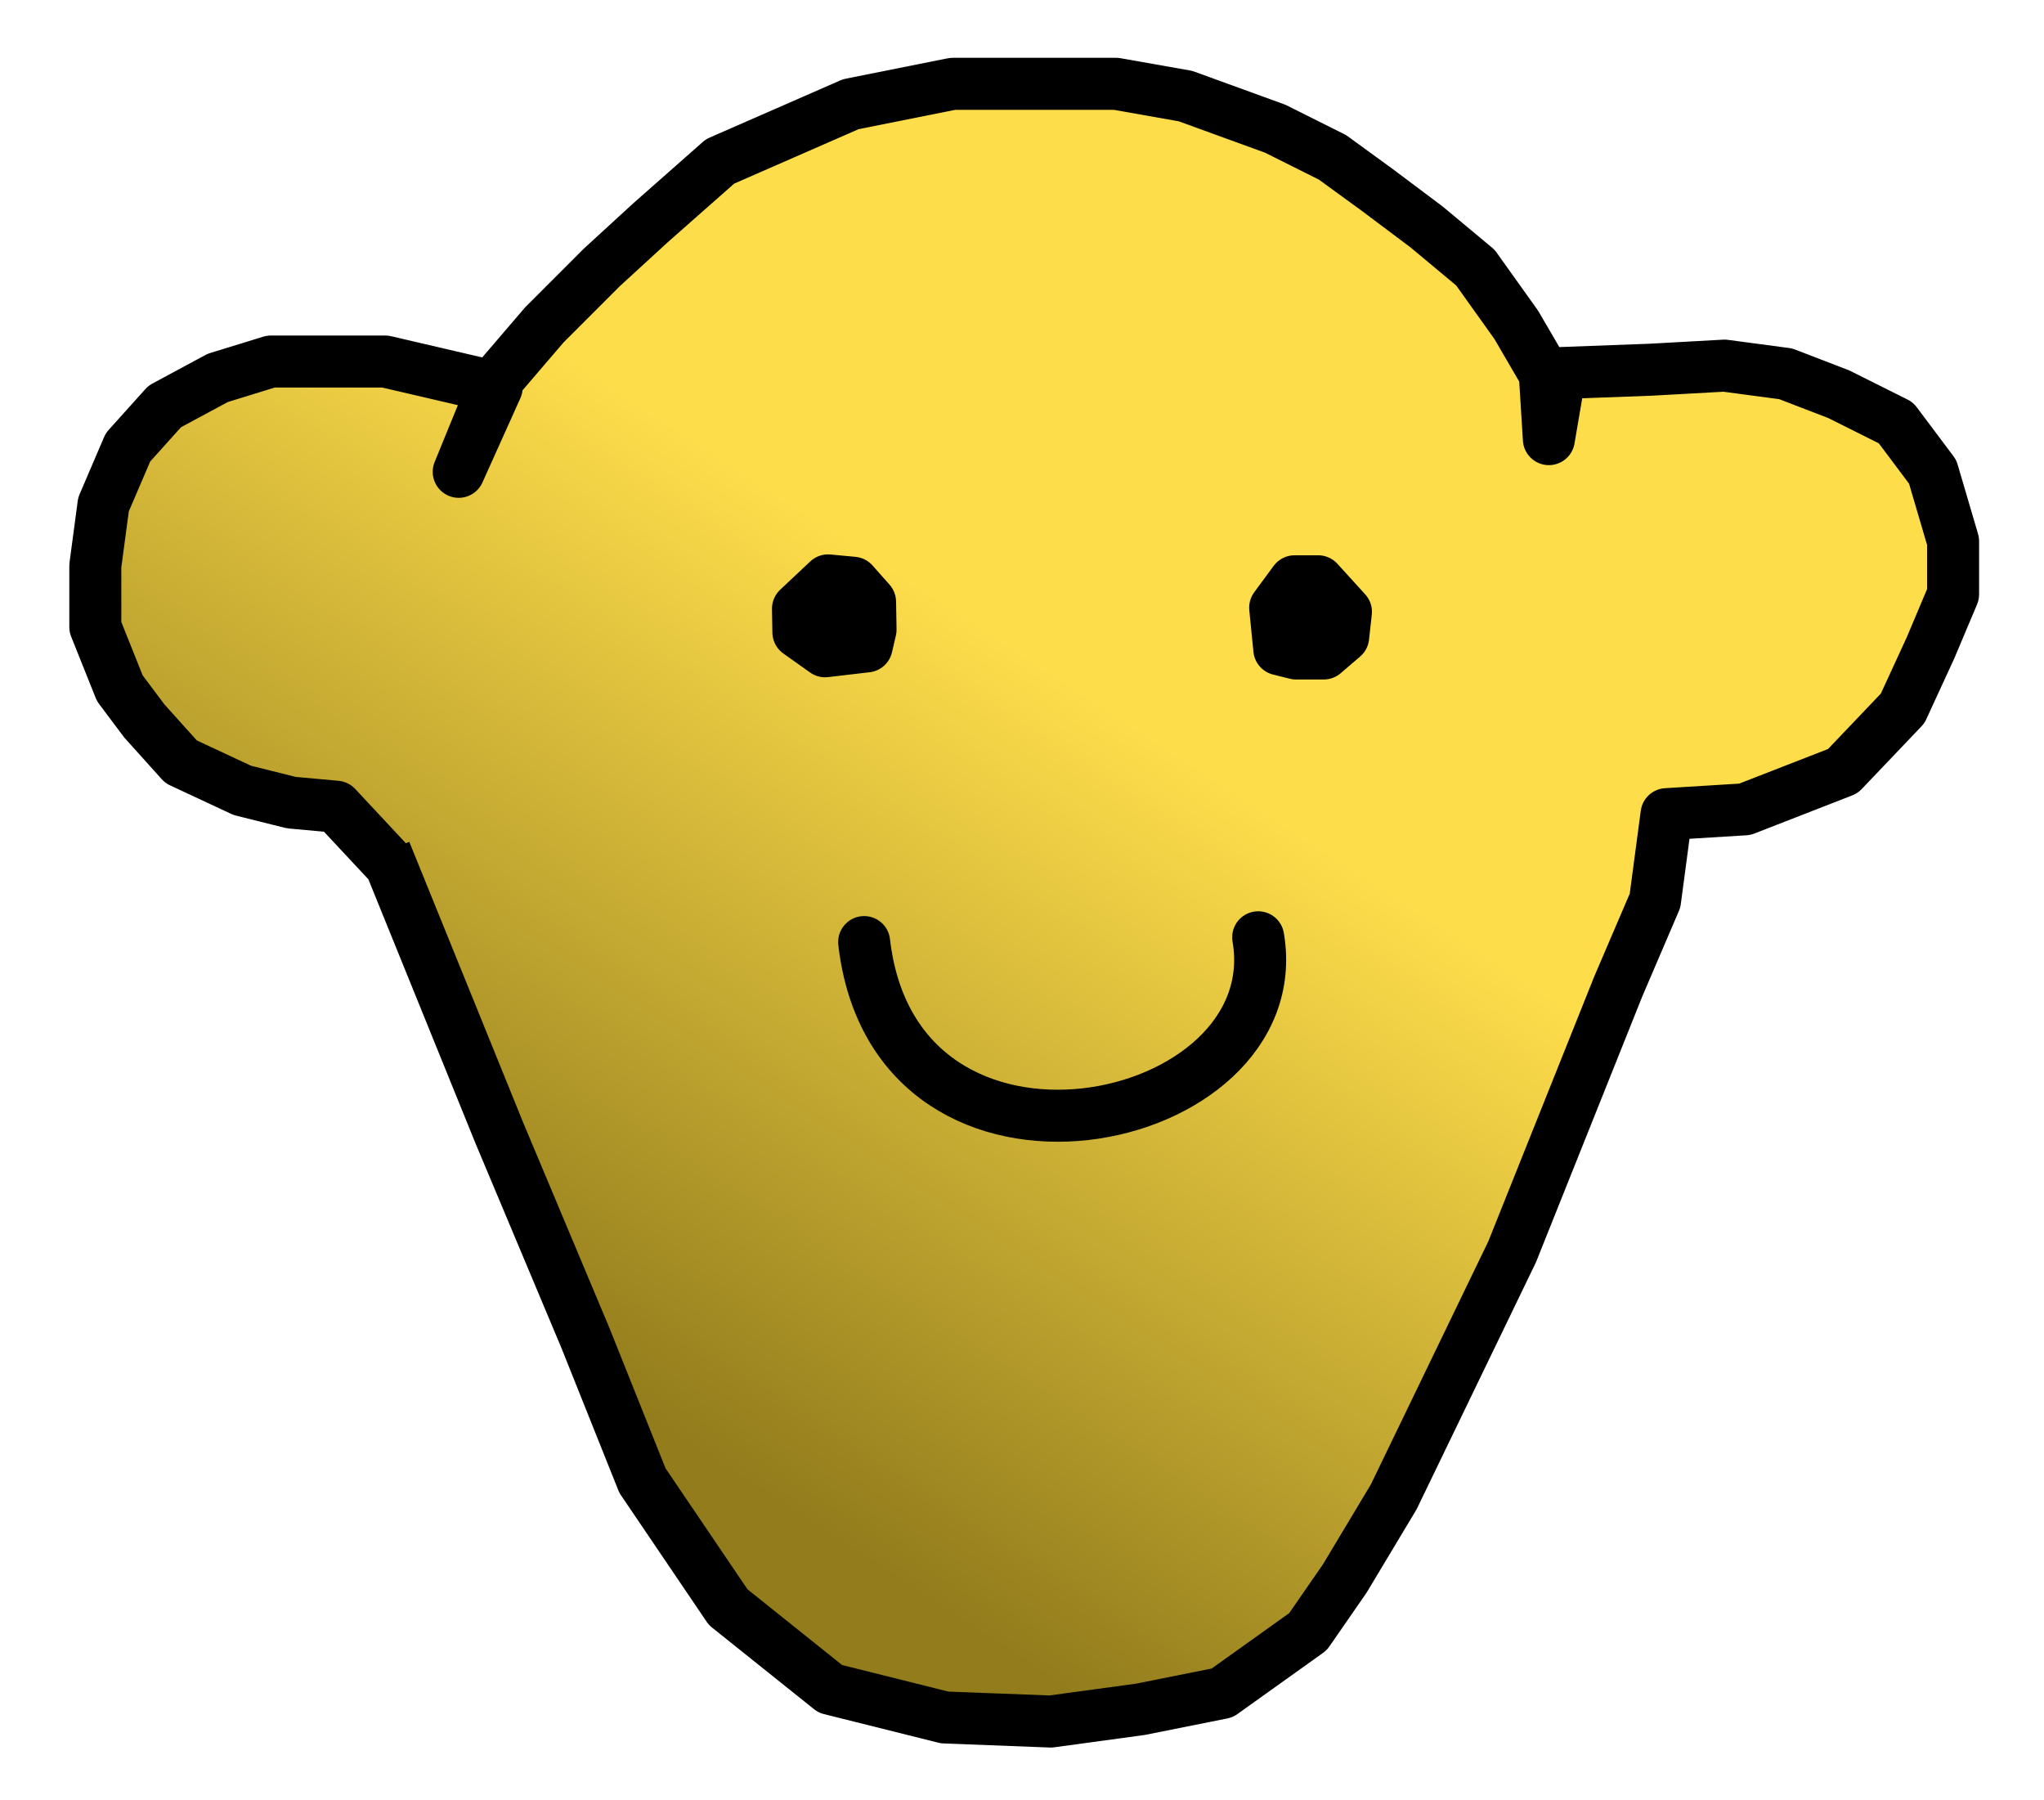 <?xml version="1.0" encoding="utf-8"?>
<svg viewBox="219.289 151.35 117.926 103.8" width="117.926" height="103.8" xmlns="http://www.w3.org/2000/svg">
  <defs>
    <linearGradient gradientUnits="userSpaceOnUse" x1="278.379" y1="156.185" x2="278.379" y2="250.646" id="gradient-1" spreadMethod="pad" gradientTransform="matrix(0.839, 0.545, -0.282, 0.434, 108.521, -17.715)">
      <stop offset="0" style="stop-color: rgb(254, 221, 75);"/>
      <stop offset="1" style="stop-color: rgba(146, 124, 28, 1)"/>
    </linearGradient>
  </defs>
  <path style="stroke: rgb(0, 0, 0); fill: url(#gradient-1); stroke-width: 3px; stroke-linejoin: round;" d="M 241.513 200.471 L 248.109 216.725 L 253.056 228.503 L 256.354 236.748 L 261.301 244.05 L 267.19 248.762 L 273.786 250.411 L 279.91 250.646 L 285.093 249.94 L 289.804 248.997 L 294.751 245.464 L 296.871 242.401 L 299.698 237.69 L 306.529 223.556 L 312.654 208.245 L 314.774 203.298 L 315.439 198.309 L 319.956 198.031 L 325.61 195.829 L 329.059 192.211 L 330.667 188.72 L 331.97 185.63 L 331.97 182.568 L 330.792 178.564 L 328.672 175.737 L 325.374 174.088 L 322.312 172.91 L 318.778 172.439 L 314.538 172.674 L 309.299 172.869 L 308.649 176.679 L 308.414 172.91 L 306.765 170.083 L 304.409 166.785 L 301.582 164.43 L 298.755 162.31 L 296.164 160.425 L 292.866 158.776 L 287.684 156.892 L 283.679 156.185 L 278.968 156.185 L 274.257 156.185 L 268.368 157.363 L 264.599 159.012 L 260.83 160.661 L 256.825 164.194 L 253.998 166.785 L 250.7 170.083 L 247.873 173.381 L 245.754 178.564 L 247.944 173.7 L 241.513 172.203 L 238.215 172.203 L 234.917 172.203 L 231.855 173.146 L 228.793 174.794 L 226.673 177.15 L 225.26 180.448 L 224.788 183.981 L 224.788 187.515 L 226.202 191.048 L 227.615 192.933 L 229.735 195.289 L 233.268 196.938 L 236.095 197.644 L 238.686 197.88 L 241.984 201.413"/>
  <path style="stroke: rgb(0, 0, 0); stroke-width: 3px; stroke-linejoin: round;" d="M 293.979 184.878 L 295.34 184.878 L 296.942 186.64 L 296.782 188.081 L 295.661 189.042 L 294.059 189.042 L 293.098 188.802 L 292.858 186.4 L 293.979 184.878 Z"/>
  <path style="stroke: rgb(0, 0, 0); stroke-linejoin: round; fill: rgba(216, 216, 216, 0); stroke-linecap: round; stroke-width: 3px;" d="M 269.145 205.688 C 270.959 221.384 293.782 216.557 291.879 205.411"/>
  <path style="stroke: rgb(0, 0, 0); stroke-width: 3px; stroke-linejoin: round;" d="M 266.347 184.737 L 267.708 184.737 L 269.31 186.499 L 269.15 187.94 L 268.029 188.901 L 266.427 188.901 L 265.466 188.661 L 265.226 186.259 L 266.347 184.737 Z" transform="matrix(-0.017, -1, 1, -0.017, 85.142, 457.307)"/>
</svg>